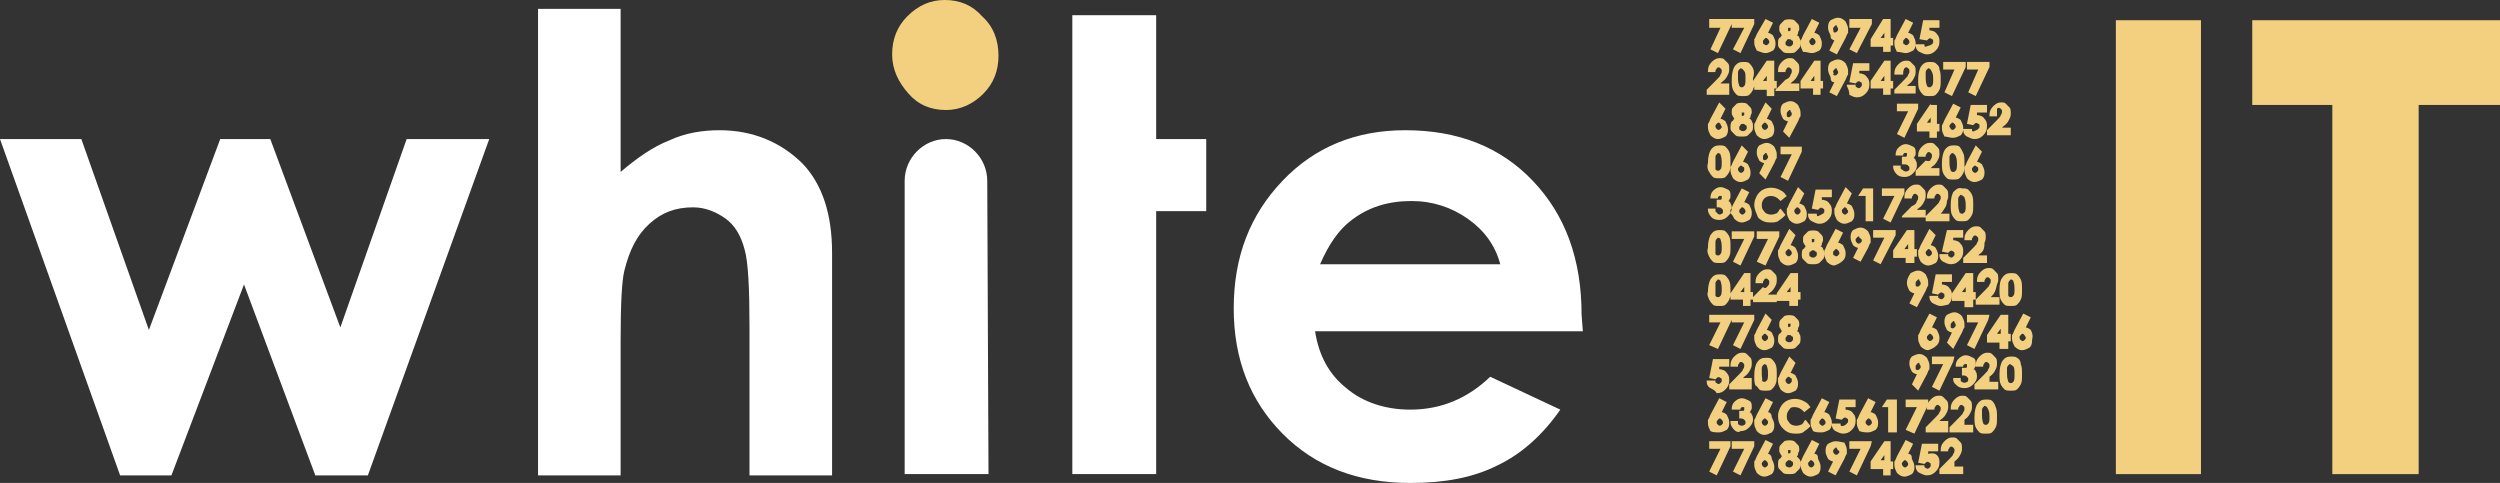 <svg width="88" height="17" viewBox="0 0 88 17" fill="none" xmlns="http://www.w3.org/2000/svg">
<rect x="0" y="0" width="88" height="17" fill="#333333" stroke="none"/>
<path d="M0 4.895H2.863L5.241 11.615L7.752 4.895H9.514L11.98 11.526L14.314 4.895H17.221L12.949 16.733H11.099L8.589 10.013L6.034 16.733H4.228L0 4.895ZM18.939 0.312H21.846V6.052C22.418 5.563 22.991 5.162 23.564 4.94C24.136 4.673 24.753 4.584 25.325 4.584C26.471 4.584 27.483 4.984 28.276 5.785C28.937 6.497 29.289 7.521 29.289 8.901V16.733H26.382V11.526C26.382 10.147 26.338 9.212 26.206 8.767C26.074 8.277 25.854 7.921 25.546 7.699C25.237 7.476 24.841 7.298 24.4 7.298C23.784 7.298 23.299 7.476 22.859 7.877C22.418 8.277 22.154 8.812 21.978 9.524C21.89 9.88 21.846 10.681 21.846 11.971V16.733H18.939V0.312ZM34.751 6.364C34.751 5.563 34.09 4.895 33.297 4.895C32.505 4.895 31.844 5.563 31.844 6.364V16.688H34.795L34.751 6.364ZM55.716 11.66H46.29C46.422 12.505 46.775 13.173 47.391 13.662C47.964 14.152 48.757 14.419 49.638 14.419C50.739 14.419 51.664 14.018 52.456 13.262L54.923 14.419C54.306 15.309 53.558 15.976 52.721 16.377C51.84 16.822 50.827 17 49.638 17C47.788 17 46.29 16.421 45.145 15.264C44 14.107 43.427 12.639 43.427 10.859C43.427 9.034 44 7.565 45.145 6.364C46.29 5.162 47.744 4.584 49.462 4.584C51.311 4.584 52.809 5.162 53.954 6.364C55.099 7.565 55.672 9.123 55.672 11.081L55.716 11.66ZM52.809 9.301C52.633 8.633 52.236 8.099 51.664 7.699C51.091 7.298 50.43 7.076 49.682 7.076C48.845 7.076 48.14 7.298 47.523 7.788C47.127 8.099 46.775 8.589 46.467 9.301H52.809ZM40.697 4.895V0.534H37.746V3.516V4.895V7.432V9.257V16.688H40.697V7.432H42.459V4.895H40.697Z" fill="white"/>
<path d="M33.253 0C33.782 0 34.222 0.178 34.575 0.579C34.971 0.935 35.147 1.424 35.147 1.958C35.147 2.492 34.971 2.937 34.619 3.293C34.266 3.649 33.826 3.872 33.297 3.872C32.769 3.872 32.328 3.694 31.976 3.293C31.624 2.893 31.403 2.448 31.403 1.914C31.403 1.38 31.58 0.935 31.932 0.579C32.328 0.178 32.769 0 33.253 0Z" fill="#F2D080"/>
<path d="M74.478 0.712H77.474V16.689H74.478V0.712ZM79.279 0.712H88V3.694H85.137V16.689H82.098V3.694H79.279V0.712Z" fill="#F2D080"/>
<path d="M64.965 6.586L64.657 7.165C64.613 7.254 64.613 7.298 64.569 7.343C64.569 7.387 64.569 7.432 64.569 7.476C64.569 7.565 64.613 7.654 64.657 7.743C64.745 7.832 64.833 7.877 64.921 7.877C65.009 7.877 65.097 7.832 65.185 7.788C65.273 7.699 65.273 7.61 65.273 7.521C65.273 7.432 65.229 7.343 65.185 7.254C65.141 7.209 65.053 7.165 65.009 7.165L65.185 6.809L64.965 6.586ZM65.053 7.432C65.053 7.476 65.053 7.476 65.009 7.521C64.965 7.565 64.921 7.565 64.877 7.521C64.877 7.521 64.833 7.476 64.833 7.432C64.833 7.387 64.833 7.387 64.877 7.343L64.921 7.298C64.965 7.298 64.965 7.298 65.009 7.343C65.009 7.387 65.053 7.387 65.053 7.432ZM66.33 2.136L65.846 2.848V3.115H66.286V3.338H66.55V3.115H66.639V2.848H66.55V2.136H66.33ZM66.198 2.848L66.33 2.67V2.848H66.198ZM60.164 12.149L60.56 11.348H60.164V11.081H60.957V11.259L60.472 12.283L60.164 12.149ZM65.009 14.908C65.053 14.864 65.053 14.864 65.053 14.819C65.053 14.775 65.053 14.73 65.009 14.73C64.965 14.686 64.921 14.686 64.877 14.73L64.833 14.775L64.613 14.73L64.745 14.063H65.317V14.33H64.965V14.419C65.053 14.419 65.185 14.463 65.229 14.552C65.317 14.641 65.317 14.73 65.317 14.819C65.317 14.953 65.273 15.042 65.185 15.131C65.097 15.22 65.009 15.264 64.877 15.264C64.789 15.264 64.701 15.22 64.613 15.175C64.525 15.131 64.481 15.042 64.481 14.953V14.908H64.789V14.953C64.789 14.997 64.833 14.997 64.833 14.997C64.921 14.997 64.965 14.953 65.009 14.908ZM64.877 9.168C64.965 9.079 64.965 8.99 64.965 8.901C64.965 8.812 64.921 8.723 64.877 8.633C64.833 8.589 64.745 8.544 64.701 8.544L64.877 8.188L64.613 8.055L64.304 8.633C64.26 8.723 64.26 8.767 64.216 8.812C64.216 8.856 64.216 8.901 64.216 8.945C64.216 9.034 64.26 9.123 64.304 9.212C64.392 9.301 64.481 9.346 64.569 9.346C64.701 9.301 64.789 9.257 64.877 9.168ZM64.525 8.901C64.525 8.856 64.525 8.856 64.569 8.812L64.613 8.767C64.657 8.767 64.657 8.767 64.701 8.812C64.701 8.812 64.745 8.856 64.745 8.901C64.745 8.945 64.745 8.945 64.701 8.99C64.657 9.034 64.613 9.034 64.569 8.99C64.525 8.99 64.525 8.945 64.525 8.901ZM70.691 12.238V12.016H70.779V11.749H70.691V11.081H70.426L69.942 11.793V12.06H70.382V12.283H70.691V12.238ZM70.294 11.749L70.426 11.571V11.749H70.294ZM64.04 9.257C64.084 9.212 64.128 9.168 64.172 9.123C64.216 9.079 64.216 8.99 64.216 8.945C64.216 8.901 64.216 8.812 64.172 8.767C64.172 8.723 64.128 8.678 64.084 8.678C64.128 8.633 64.128 8.633 64.128 8.589C64.128 8.544 64.172 8.5 64.172 8.455C64.172 8.411 64.172 8.322 64.128 8.277C64.084 8.233 64.04 8.188 63.996 8.144C63.908 8.099 63.732 8.099 63.644 8.144C63.6 8.188 63.556 8.233 63.511 8.277C63.467 8.322 63.467 8.366 63.467 8.455C63.467 8.5 63.467 8.544 63.511 8.589C63.511 8.633 63.556 8.633 63.556 8.678C63.511 8.723 63.511 8.767 63.467 8.767C63.423 8.812 63.423 8.901 63.423 8.945C63.423 9.034 63.423 9.079 63.467 9.123C63.511 9.168 63.556 9.212 63.6 9.257C63.644 9.301 63.732 9.301 63.82 9.301C63.908 9.301 63.952 9.301 64.04 9.257ZM63.864 8.5C63.82 8.544 63.776 8.544 63.776 8.5V8.455C63.776 8.411 63.776 8.411 63.776 8.411H63.82C63.864 8.411 63.864 8.411 63.864 8.411V8.455V8.5ZM63.732 8.856C63.776 8.812 63.776 8.812 63.82 8.812C63.864 8.812 63.864 8.812 63.908 8.856C63.952 8.856 63.952 8.901 63.952 8.945C63.952 8.99 63.952 8.99 63.908 9.034C63.864 9.079 63.776 9.079 63.732 9.034C63.688 9.034 63.688 8.99 63.688 8.945C63.688 8.901 63.688 8.856 63.732 8.856ZM66.462 15.22V14.33H66.242L66.418 14.063H66.771V15.22H66.462ZM62.983 14.419C62.939 14.463 62.895 14.552 62.895 14.641C62.895 14.686 62.895 14.775 62.939 14.819C62.983 14.864 62.983 14.908 63.071 14.953C63.159 14.997 63.291 14.997 63.379 14.953C63.423 14.953 63.467 14.908 63.511 14.819L63.556 14.775L63.732 14.997L63.688 15.042C63.6 15.131 63.511 15.175 63.467 15.22C63.379 15.264 63.291 15.264 63.203 15.264C63.027 15.264 62.895 15.22 62.763 15.086C62.631 14.953 62.587 14.819 62.587 14.641C62.587 14.508 62.631 14.419 62.675 14.33C62.719 14.241 62.807 14.152 62.895 14.107C63.071 14.018 63.291 14.018 63.467 14.107C63.556 14.152 63.644 14.196 63.688 14.285L63.732 14.33L63.511 14.508L63.467 14.463C63.379 14.374 63.291 14.33 63.159 14.33C63.115 14.33 63.027 14.33 62.983 14.419ZM64.128 15.22C64.216 15.22 64.304 15.175 64.392 15.131C64.481 15.042 64.481 14.953 64.481 14.864C64.481 14.775 64.436 14.686 64.392 14.597C64.348 14.552 64.26 14.508 64.216 14.508L64.392 14.152L64.128 14.018L63.82 14.597C63.776 14.686 63.776 14.73 63.732 14.775C63.732 14.819 63.732 14.864 63.732 14.908C63.732 14.997 63.776 15.086 63.82 15.175C63.908 15.22 63.996 15.22 64.128 15.22ZM64.04 14.864C64.04 14.819 64.04 14.819 64.084 14.775L64.128 14.73C64.172 14.73 64.172 14.73 64.216 14.775C64.216 14.775 64.26 14.819 64.26 14.864C64.26 14.908 64.26 14.908 64.216 14.953C64.172 14.997 64.128 14.997 64.084 14.953C64.04 14.908 64.04 14.908 64.04 14.864ZM67.079 15.131L67.475 14.33H67.079V14.063H67.872V14.241L67.387 15.264L67.079 15.131ZM65.758 8.723C65.802 8.633 65.802 8.589 65.846 8.544C65.846 8.5 65.846 8.455 65.846 8.411C65.846 8.322 65.802 8.233 65.758 8.144C65.67 8.055 65.582 8.01 65.493 8.01C65.405 8.01 65.317 8.055 65.229 8.099C65.141 8.188 65.141 8.277 65.141 8.366C65.141 8.455 65.185 8.544 65.229 8.633C65.273 8.678 65.361 8.723 65.405 8.723L65.229 9.079L65.493 9.212L65.758 8.723ZM65.537 8.455C65.537 8.5 65.537 8.5 65.493 8.544C65.449 8.589 65.405 8.589 65.361 8.544C65.361 8.544 65.317 8.5 65.317 8.455C65.317 8.411 65.317 8.411 65.361 8.366L65.405 8.322C65.449 8.322 65.449 8.322 65.449 8.366C65.537 8.411 65.537 8.455 65.537 8.455ZM64.172 7.521C64.216 7.476 64.216 7.476 64.216 7.432C64.216 7.387 64.216 7.343 64.172 7.343C64.128 7.298 64.084 7.298 64.04 7.343L63.996 7.387L63.776 7.343L63.908 6.675H64.481V6.942H64.128V7.031C64.216 7.031 64.348 7.076 64.392 7.165C64.481 7.254 64.481 7.343 64.481 7.432C64.481 7.565 64.436 7.654 64.348 7.743C64.26 7.832 64.172 7.877 64.04 7.877C63.952 7.877 63.864 7.832 63.776 7.788C63.688 7.743 63.644 7.654 63.644 7.565V7.521H63.952V7.565C63.952 7.61 63.996 7.61 63.996 7.61C64.084 7.565 64.172 7.521 64.172 7.521ZM70.382 10.191C70.382 10.325 70.382 10.458 70.426 10.547C70.47 10.636 70.514 10.681 70.558 10.725C70.603 10.77 70.691 10.77 70.779 10.77C70.867 10.77 70.955 10.77 70.999 10.725C71.043 10.681 71.087 10.636 71.131 10.547C71.175 10.458 71.175 10.369 71.175 10.191C71.175 10.058 71.175 9.924 71.131 9.835C71.087 9.746 71.043 9.702 70.999 9.657C70.955 9.613 70.867 9.613 70.779 9.613C70.647 9.613 70.558 9.657 70.47 9.791C70.426 9.835 70.382 9.969 70.382 10.191ZM70.691 10.191C70.691 10.102 70.691 10.013 70.691 9.969C70.691 9.924 70.735 9.88 70.735 9.88L70.779 9.835C70.779 9.835 70.823 9.835 70.867 9.88C70.867 9.924 70.911 9.969 70.911 10.147C70.911 10.28 70.911 10.369 70.867 10.414C70.823 10.458 70.823 10.458 70.779 10.458C70.735 10.458 70.735 10.458 70.691 10.414C70.691 10.414 70.691 10.369 70.691 10.191ZM60.517 3.605L60.208 4.183C60.164 4.272 60.164 4.317 60.12 4.361C60.12 4.406 60.12 4.45 60.12 4.495C60.12 4.584 60.164 4.673 60.208 4.762C60.296 4.851 60.384 4.895 60.472 4.895C60.56 4.895 60.649 4.851 60.737 4.806C60.825 4.717 60.825 4.628 60.825 4.539C60.825 4.45 60.781 4.361 60.737 4.272C60.693 4.228 60.605 4.183 60.56 4.183L60.737 3.827L60.517 3.605ZM60.605 4.45C60.605 4.495 60.605 4.495 60.56 4.539C60.517 4.584 60.472 4.584 60.428 4.539C60.428 4.539 60.384 4.495 60.384 4.45C60.384 4.406 60.384 4.406 60.428 4.361L60.472 4.317C60.517 4.317 60.517 4.317 60.56 4.361C60.56 4.406 60.605 4.45 60.605 4.45ZM60.605 7.521C60.649 7.521 60.649 7.476 60.649 7.432C60.649 7.387 60.649 7.387 60.605 7.343C60.56 7.298 60.517 7.298 60.472 7.298H60.428V7.031H60.472C60.517 7.031 60.56 7.031 60.56 7.031C60.56 7.031 60.605 7.031 60.605 6.987V6.942V6.898C60.605 6.898 60.605 6.898 60.56 6.898H60.517L60.472 6.942V6.987H60.208V6.942C60.208 6.853 60.252 6.764 60.296 6.72C60.384 6.631 60.472 6.586 60.56 6.586C60.649 6.586 60.737 6.631 60.825 6.675C60.913 6.72 60.913 6.809 60.913 6.898C60.913 6.942 60.913 6.987 60.869 7.031C60.869 7.076 60.825 7.076 60.825 7.076C60.869 7.076 60.913 7.12 60.913 7.165C60.957 7.209 60.957 7.298 60.957 7.343C60.957 7.432 60.913 7.521 60.825 7.61C60.737 7.699 60.649 7.743 60.517 7.743C60.384 7.743 60.296 7.699 60.252 7.654C60.164 7.565 60.12 7.476 60.12 7.387V7.343H60.384V7.387C60.384 7.432 60.384 7.476 60.428 7.476C60.472 7.565 60.56 7.565 60.605 7.521ZM63.027 2.626C63.071 2.581 63.071 2.537 63.071 2.492C63.071 2.448 63.071 2.448 63.027 2.403C62.983 2.359 62.939 2.359 62.895 2.403C62.895 2.448 62.851 2.448 62.851 2.492V2.537H62.587V2.492C62.587 2.359 62.631 2.27 62.719 2.181C62.807 2.092 62.895 2.047 62.983 2.047C63.071 2.047 63.115 2.047 63.159 2.092C63.203 2.136 63.247 2.181 63.291 2.225C63.335 2.27 63.335 2.359 63.335 2.403C63.335 2.492 63.335 2.537 63.291 2.626C63.247 2.715 63.203 2.804 63.071 2.893L63.027 2.937H63.335V3.204H62.498V3.16L62.851 2.804C62.983 2.759 63.027 2.67 63.027 2.626ZM63.291 6.586L62.983 7.165C62.939 7.254 62.939 7.298 62.895 7.343C62.895 7.387 62.895 7.432 62.895 7.476C62.895 7.565 62.939 7.654 62.983 7.743C63.071 7.832 63.159 7.877 63.247 7.877C63.335 7.877 63.423 7.832 63.511 7.788C63.6 7.699 63.6 7.61 63.6 7.521C63.6 7.432 63.556 7.343 63.511 7.254C63.467 7.209 63.379 7.165 63.335 7.165L63.511 6.809L63.291 6.586ZM63.379 7.432C63.379 7.476 63.379 7.476 63.335 7.521C63.291 7.565 63.247 7.565 63.203 7.521C63.203 7.521 63.159 7.476 63.159 7.432C63.159 7.387 63.159 7.387 63.203 7.343L63.247 7.298C63.291 7.298 63.291 7.298 63.335 7.343C63.379 7.387 63.379 7.387 63.379 7.432ZM62.983 12.55L62.675 13.128C62.631 13.217 62.631 13.262 62.587 13.306C62.587 13.351 62.587 13.395 62.587 13.44C62.587 13.529 62.631 13.618 62.675 13.707C62.763 13.796 62.851 13.84 62.939 13.84C63.027 13.84 63.115 13.796 63.203 13.751C63.291 13.662 63.291 13.573 63.291 13.484C63.291 13.395 63.247 13.306 63.203 13.217C63.159 13.173 63.071 13.128 63.027 13.128L63.203 12.772L62.983 12.55ZM63.071 13.395C63.071 13.44 63.071 13.44 63.027 13.484C62.983 13.529 62.939 13.529 62.895 13.484C62.895 13.484 62.851 13.44 62.851 13.395C62.851 13.351 62.851 13.351 62.895 13.306L62.939 13.262C62.983 13.262 62.983 13.262 63.027 13.306C63.071 13.306 63.071 13.351 63.071 13.395ZM60.164 10.547C60.208 10.636 60.252 10.681 60.296 10.725C60.34 10.77 60.428 10.77 60.517 10.77C60.605 10.77 60.693 10.77 60.737 10.725C60.781 10.681 60.825 10.636 60.869 10.547C60.869 10.503 60.913 10.458 60.913 10.414V10.547H61.353V10.77H61.618V10.547H61.706V10.28H61.618V9.613H61.397L60.913 10.325C60.913 10.28 60.913 10.28 60.913 10.236C60.913 10.102 60.913 9.969 60.869 9.88C60.825 9.791 60.781 9.746 60.737 9.702C60.693 9.657 60.605 9.657 60.517 9.657C60.384 9.657 60.296 9.702 60.208 9.835C60.164 9.924 60.12 10.058 60.12 10.28C60.076 10.325 60.12 10.458 60.164 10.547ZM61.265 10.28L61.397 10.102V10.28H61.265ZM60.384 10.191C60.384 10.102 60.384 10.013 60.384 9.969C60.384 9.924 60.428 9.88 60.428 9.88L60.472 9.835C60.472 9.835 60.517 9.835 60.56 9.88C60.56 9.924 60.605 9.969 60.605 10.147C60.605 10.28 60.605 10.369 60.56 10.414C60.517 10.458 60.517 10.458 60.472 10.458C60.428 10.458 60.428 10.458 60.384 10.414C60.384 10.414 60.384 10.369 60.384 10.191ZM62.983 8.055L62.675 8.633C62.631 8.723 62.631 8.767 62.587 8.812C62.587 8.856 62.587 8.901 62.587 8.945C62.587 9.034 62.631 9.123 62.675 9.212C62.763 9.301 62.851 9.346 62.939 9.346C63.027 9.346 63.115 9.301 63.203 9.257C63.291 9.168 63.291 9.079 63.291 8.99C63.291 8.901 63.247 8.812 63.203 8.723C63.159 8.678 63.071 8.633 63.027 8.633L63.203 8.277L62.983 8.055ZM63.071 8.901C63.071 8.945 63.071 8.945 63.027 8.99C62.983 9.034 62.939 9.034 62.895 8.99C62.895 8.99 62.851 8.945 62.851 8.901C62.851 8.856 62.851 8.856 62.895 8.812L62.939 8.767C62.983 8.767 62.983 8.767 63.027 8.812C63.071 8.856 63.071 8.901 63.071 8.901ZM62.146 6.319L62.454 5.741C62.498 5.652 62.498 5.607 62.542 5.563C62.542 5.518 62.542 5.474 62.542 5.429C62.542 5.34 62.498 5.251 62.454 5.162C62.366 5.073 62.278 5.029 62.19 5.029C62.102 5.029 62.014 5.073 61.926 5.118C61.838 5.207 61.838 5.296 61.838 5.385C61.838 5.474 61.882 5.563 61.926 5.652C61.97 5.696 62.058 5.741 62.102 5.741L61.926 6.097L62.146 6.319ZM62.058 5.518C62.058 5.474 62.058 5.474 62.102 5.429L62.146 5.385C62.19 5.385 62.19 5.385 62.19 5.429C62.19 5.429 62.234 5.474 62.234 5.518C62.234 5.563 62.234 5.563 62.19 5.607C62.146 5.652 62.102 5.652 62.058 5.607C62.058 5.563 62.058 5.518 62.058 5.518ZM67.167 6.008C67.211 6.008 67.211 5.963 67.211 5.919C67.211 5.874 67.211 5.874 67.167 5.83C67.123 5.785 67.079 5.785 66.991 5.785H66.947V5.518H66.991C67.035 5.518 67.079 5.518 67.079 5.518C67.079 5.518 67.123 5.518 67.123 5.474V5.429V5.385C67.123 5.385 67.123 5.385 67.079 5.385H67.035L66.991 5.429V5.474H66.727V5.429C66.727 5.34 66.771 5.251 66.815 5.207C66.903 5.118 66.991 5.073 67.079 5.073C67.167 5.073 67.255 5.118 67.343 5.162C67.431 5.207 67.431 5.296 67.431 5.385C67.431 5.429 67.431 5.474 67.387 5.518C67.387 5.563 67.343 5.563 67.343 5.563C67.387 5.563 67.431 5.607 67.431 5.652C67.475 5.696 67.475 5.785 67.475 5.83C67.475 5.919 67.431 6.008 67.343 6.097C67.255 6.186 67.167 6.23 67.035 6.23C66.903 6.23 66.815 6.186 66.771 6.141C66.683 6.052 66.639 5.963 66.639 5.874V5.83H66.903V5.874C66.903 5.919 66.903 5.963 66.947 5.963C67.035 6.052 67.123 6.052 67.167 6.008ZM60.913 4.45C60.913 4.539 60.913 4.584 60.957 4.628C61.001 4.673 61.045 4.717 61.089 4.762C61.133 4.806 61.221 4.806 61.309 4.806C61.397 4.806 61.486 4.806 61.529 4.762C61.574 4.717 61.618 4.673 61.662 4.628C61.706 4.584 61.706 4.495 61.706 4.45C61.706 4.406 61.706 4.317 61.662 4.272C61.662 4.228 61.618 4.183 61.574 4.183C61.618 4.139 61.618 4.139 61.618 4.094C61.618 4.05 61.662 4.005 61.662 3.961C61.662 3.916 61.662 3.827 61.618 3.783C61.574 3.738 61.529 3.694 61.486 3.649C61.397 3.605 61.221 3.605 61.133 3.649C61.089 3.694 61.045 3.738 61.001 3.783C60.957 3.827 60.957 3.872 60.957 3.961C60.957 4.005 60.957 4.05 61.001 4.094C61.001 4.139 61.045 4.139 61.045 4.183C61.001 4.228 61.001 4.272 60.957 4.272C60.913 4.361 60.913 4.406 60.913 4.45ZM61.397 4.05C61.353 4.094 61.309 4.094 61.309 4.05V4.005C61.309 3.961 61.309 3.961 61.309 3.961H61.353C61.397 3.961 61.397 3.961 61.397 3.961V4.005V4.05ZM61.353 4.361C61.397 4.361 61.397 4.361 61.441 4.406C61.486 4.406 61.486 4.45 61.486 4.495C61.486 4.539 61.486 4.539 61.441 4.584C61.397 4.628 61.309 4.628 61.265 4.584C61.221 4.584 61.221 4.539 61.221 4.495C61.221 4.45 61.221 4.45 61.265 4.406C61.265 4.361 61.309 4.361 61.353 4.361ZM61.309 5.118L61.001 5.696C60.957 5.785 60.957 5.83 60.913 5.874C60.913 5.919 60.913 5.963 60.913 6.008C60.913 6.097 60.957 6.186 61.001 6.275C61.089 6.364 61.177 6.408 61.265 6.408C61.353 6.408 61.441 6.364 61.529 6.319C61.618 6.23 61.618 6.141 61.618 6.052C61.618 5.963 61.574 5.874 61.529 5.785C61.486 5.741 61.397 5.696 61.353 5.696L61.529 5.34L61.309 5.118ZM61.397 5.963C61.397 6.008 61.397 6.008 61.353 6.052C61.309 6.097 61.265 6.097 61.221 6.052C61.221 6.052 61.177 6.008 61.177 5.963C61.177 5.919 61.177 5.919 61.221 5.874L61.265 5.83C61.309 5.83 61.309 5.83 61.353 5.874C61.397 5.874 61.397 5.919 61.397 5.963ZM62.234 10.058C62.278 10.013 62.278 9.969 62.278 9.924C62.278 9.88 62.278 9.88 62.234 9.835C62.19 9.791 62.146 9.791 62.102 9.835C62.102 9.88 62.058 9.88 62.058 9.924V9.969H61.794V9.924C61.794 9.791 61.838 9.702 61.926 9.613C62.014 9.524 62.102 9.479 62.19 9.479C62.278 9.479 62.322 9.479 62.366 9.524C62.41 9.568 62.454 9.613 62.498 9.657C62.542 9.702 62.542 9.791 62.542 9.835C62.542 9.924 62.542 9.969 62.498 10.058C62.454 10.147 62.41 10.236 62.278 10.325L62.234 10.369H62.542V10.636H61.706V10.458L62.058 10.102C62.146 10.191 62.19 10.102 62.234 10.058ZM62.146 3.605L61.838 4.183C61.794 4.272 61.794 4.317 61.75 4.361C61.75 4.406 61.75 4.45 61.75 4.495C61.75 4.584 61.794 4.673 61.838 4.762C61.926 4.851 62.014 4.895 62.102 4.895C62.19 4.895 62.278 4.851 62.366 4.806C62.454 4.717 62.454 4.628 62.454 4.539C62.454 4.45 62.41 4.361 62.366 4.272C62.322 4.228 62.234 4.183 62.19 4.183L62.366 3.827L62.146 3.605ZM62.234 4.45C62.234 4.495 62.234 4.495 62.19 4.539C62.146 4.584 62.102 4.584 62.058 4.539C62.058 4.539 62.014 4.495 62.014 4.45C62.014 4.406 62.014 4.406 62.058 4.361L62.102 4.317C62.146 4.317 62.146 4.317 62.19 4.361C62.234 4.406 62.234 4.45 62.234 4.45ZM61.001 9.212L61.397 8.411H60.957V8.144H61.75V8.322L61.265 9.346L61.001 9.212ZM61.75 7.209C61.75 7.076 61.794 6.987 61.838 6.898C61.882 6.809 61.97 6.72 62.058 6.675C62.234 6.586 62.454 6.586 62.631 6.675C62.719 6.72 62.807 6.764 62.851 6.853L62.895 6.898L62.675 7.076L62.631 7.031C62.542 6.942 62.454 6.898 62.322 6.898C62.234 6.898 62.146 6.942 62.102 6.987C62.058 7.031 62.014 7.12 62.014 7.209C62.014 7.254 62.014 7.343 62.058 7.387C62.102 7.432 62.102 7.476 62.19 7.521C62.278 7.565 62.41 7.565 62.498 7.521C62.542 7.521 62.587 7.476 62.631 7.387L62.675 7.343L62.851 7.565L62.807 7.61C62.719 7.699 62.631 7.743 62.587 7.788C62.498 7.832 62.41 7.832 62.322 7.832C62.146 7.832 62.014 7.788 61.882 7.654C61.838 7.521 61.75 7.387 61.75 7.209ZM63.027 10.77H63.291V10.547H63.379V10.28H63.291V9.613H63.027L62.542 10.325V10.592H62.983V10.77H63.027ZM62.895 10.28L63.027 10.102V10.28H62.895ZM61.045 7.699C61.133 7.788 61.221 7.832 61.309 7.832C61.397 7.832 61.486 7.788 61.574 7.743C61.662 7.654 61.662 7.565 61.662 7.476C61.662 7.387 61.618 7.298 61.574 7.209C61.529 7.165 61.441 7.12 61.397 7.12L61.574 6.764L61.309 6.631L61.001 7.209C60.957 7.298 60.957 7.343 60.913 7.387C60.913 7.432 60.913 7.476 60.913 7.521C60.957 7.521 61.001 7.61 61.045 7.699ZM61.221 7.432C61.221 7.387 61.221 7.387 61.265 7.343L61.309 7.298C61.353 7.298 61.353 7.298 61.397 7.343C61.397 7.343 61.441 7.387 61.441 7.432C61.441 7.476 61.441 7.476 61.397 7.521C61.353 7.565 61.309 7.565 61.265 7.521C61.221 7.476 61.221 7.476 61.221 7.432ZM62.763 12.238C62.807 12.283 62.895 12.283 62.983 12.283C63.071 12.283 63.159 12.283 63.203 12.238C63.247 12.194 63.291 12.149 63.335 12.105C63.379 12.06 63.379 11.971 63.379 11.927C63.379 11.882 63.379 11.793 63.335 11.749C63.335 11.704 63.291 11.66 63.247 11.66C63.291 11.615 63.291 11.615 63.291 11.571C63.291 11.526 63.335 11.482 63.335 11.437C63.335 11.393 63.335 11.304 63.291 11.259C63.247 11.215 63.203 11.17 63.159 11.126C63.071 11.081 62.895 11.081 62.807 11.126C62.763 11.17 62.719 11.215 62.675 11.259C62.631 11.304 62.631 11.348 62.631 11.437C62.631 11.482 62.631 11.526 62.675 11.571C62.675 11.615 62.719 11.615 62.719 11.66C62.675 11.704 62.675 11.749 62.631 11.749C62.587 11.793 62.587 11.882 62.587 11.927C62.587 12.016 62.587 12.06 62.631 12.105C62.675 12.149 62.719 12.194 62.763 12.238ZM63.027 11.482C62.983 11.526 62.939 11.526 62.939 11.482V11.437C62.939 11.393 62.939 11.393 62.939 11.393H62.983C63.027 11.393 63.027 11.393 63.027 11.393V11.437V11.482ZM62.983 11.793C63.027 11.793 63.027 11.793 63.071 11.838C63.115 11.838 63.115 11.882 63.115 11.927C63.115 11.971 63.115 11.971 63.071 12.016C63.027 12.06 62.939 12.06 62.895 12.016C62.851 12.016 62.851 11.971 62.851 11.927C62.851 11.882 62.851 11.882 62.895 11.838C62.895 11.793 62.939 11.793 62.983 11.793ZM61.926 13.707C61.97 13.751 62.058 13.751 62.146 13.751C62.234 13.751 62.322 13.751 62.366 13.707C62.41 13.662 62.454 13.618 62.498 13.529C62.542 13.44 62.542 13.351 62.542 13.173C62.542 13.039 62.542 12.906 62.498 12.817C62.454 12.728 62.41 12.683 62.366 12.639C62.322 12.594 62.234 12.594 62.146 12.594C62.014 12.594 61.926 12.639 61.838 12.772C61.794 12.861 61.75 12.995 61.75 13.217C61.75 13.351 61.75 13.484 61.794 13.573C61.838 13.573 61.882 13.662 61.926 13.707ZM62.014 13.173C62.014 13.084 62.014 12.995 62.014 12.95C62.014 12.906 62.058 12.861 62.058 12.861L62.102 12.817C62.102 12.817 62.146 12.817 62.19 12.861C62.19 12.906 62.234 12.95 62.234 13.128C62.234 13.262 62.234 13.351 62.19 13.395C62.146 13.44 62.146 13.44 62.102 13.44C62.058 13.44 62.058 13.44 62.014 13.395C62.058 13.395 62.014 13.306 62.014 13.173ZM60.164 6.052C60.208 6.141 60.252 6.186 60.296 6.23C60.34 6.275 60.428 6.275 60.517 6.275C60.605 6.275 60.693 6.275 60.737 6.23C60.781 6.186 60.825 6.141 60.869 6.052C60.913 5.963 60.913 5.874 60.913 5.696C60.913 5.563 60.913 5.429 60.869 5.34C60.825 5.251 60.781 5.207 60.737 5.162C60.693 5.118 60.605 5.118 60.517 5.118C60.384 5.118 60.296 5.162 60.208 5.296C60.164 5.385 60.12 5.518 60.12 5.741C60.076 5.874 60.12 6.008 60.164 6.052ZM60.384 5.741C60.384 5.652 60.384 5.563 60.384 5.518C60.384 5.474 60.428 5.429 60.428 5.429L60.472 5.385C60.472 5.385 60.517 5.385 60.56 5.429C60.56 5.474 60.605 5.518 60.605 5.696C60.605 5.83 60.605 5.919 60.56 5.963C60.517 6.008 60.517 6.008 60.472 6.008C60.428 6.008 60.428 6.008 60.384 5.963C60.384 5.963 60.384 5.874 60.384 5.741ZM60.164 9.034C60.208 9.123 60.252 9.168 60.296 9.212C60.34 9.257 60.428 9.257 60.517 9.257C60.605 9.257 60.693 9.257 60.737 9.212C60.781 9.168 60.825 9.123 60.869 9.034C60.913 8.945 60.913 8.856 60.913 8.678C60.913 8.544 60.913 8.411 60.869 8.322C60.825 8.233 60.781 8.188 60.737 8.144C60.693 8.099 60.605 8.099 60.517 8.099C60.384 8.099 60.296 8.144 60.208 8.277C60.164 8.366 60.12 8.5 60.12 8.723C60.076 8.856 60.12 8.945 60.164 9.034ZM60.384 8.723C60.384 8.633 60.384 8.544 60.384 8.5C60.384 8.455 60.428 8.411 60.428 8.411L60.472 8.366C60.472 8.366 60.517 8.366 60.56 8.411C60.56 8.455 60.605 8.5 60.605 8.678C60.605 8.812 60.605 8.901 60.56 8.945C60.517 8.99 60.517 8.99 60.472 8.99C60.428 8.99 60.428 8.99 60.384 8.945C60.384 8.945 60.384 8.856 60.384 8.723ZM62.983 4.851L63.291 4.272C63.335 4.183 63.335 4.139 63.379 4.094C63.379 4.05 63.379 4.005 63.379 3.961C63.379 3.872 63.335 3.783 63.291 3.694C63.203 3.605 63.115 3.56 63.027 3.56C62.939 3.56 62.851 3.605 62.763 3.649C62.675 3.738 62.675 3.827 62.675 3.916C62.675 4.005 62.719 4.094 62.763 4.183C62.807 4.228 62.895 4.272 62.939 4.272L62.763 4.628L62.983 4.851ZM62.895 4.005C62.895 3.961 62.895 3.961 62.939 3.916L62.983 3.872C63.027 3.872 63.027 3.872 63.027 3.916C63.027 3.916 63.071 3.961 63.071 4.005C63.071 4.05 63.071 4.05 63.027 4.094C62.983 4.139 62.939 4.139 62.895 4.094C62.895 4.05 62.895 4.05 62.895 4.005ZM61.838 9.212L62.234 8.411H61.838V8.144H62.631V8.322L62.146 9.346L61.838 9.212ZM62.631 5.162H63.423V5.34L62.939 6.364L62.675 6.23L63.071 5.429H62.675V5.162H62.631ZM61.706 13.707H60.869V13.529L61.221 13.173C61.309 13.084 61.353 13.039 61.353 12.995C61.397 12.95 61.397 12.906 61.397 12.861C61.397 12.817 61.397 12.817 61.353 12.772C61.309 12.728 61.265 12.728 61.221 12.772C61.221 12.817 61.177 12.817 61.177 12.861V12.906H60.913V12.861C60.913 12.728 60.957 12.639 61.045 12.55C61.133 12.461 61.221 12.416 61.309 12.416C61.397 12.416 61.441 12.416 61.486 12.461C61.529 12.505 61.574 12.55 61.618 12.594C61.662 12.639 61.662 12.728 61.662 12.772C61.662 12.861 61.662 12.906 61.618 12.995C61.574 13.084 61.529 13.173 61.397 13.262L61.353 13.306H61.662V13.707H61.706ZM61.75 11.259L61.265 12.283L61.001 12.149L61.397 11.348H60.957V11.081H61.75V11.259ZM62.146 11.037L61.838 11.615C61.794 11.704 61.794 11.749 61.75 11.793C61.75 11.838 61.75 11.882 61.75 11.927C61.75 12.016 61.794 12.105 61.838 12.194C61.926 12.283 62.014 12.327 62.102 12.327C62.19 12.327 62.278 12.283 62.366 12.238C62.454 12.149 62.454 12.06 62.454 11.971C62.454 11.882 62.41 11.793 62.366 11.704C62.322 11.66 62.234 11.615 62.19 11.615L62.366 11.259L62.146 11.037ZM62.234 11.882C62.234 11.927 62.234 11.927 62.19 11.971C62.146 12.016 62.102 12.016 62.058 11.971C62.058 11.971 62.014 11.927 62.014 11.882C62.014 11.838 62.014 11.838 62.058 11.793L62.102 11.749C62.146 11.749 62.146 11.749 62.19 11.793C62.234 11.838 62.234 11.838 62.234 11.882ZM60.913 3.338H60.076V3.16L60.428 2.804C60.517 2.715 60.56 2.67 60.56 2.626C60.605 2.581 60.605 2.537 60.605 2.492C60.605 2.448 60.605 2.448 60.56 2.403C60.517 2.359 60.472 2.359 60.428 2.403C60.428 2.448 60.384 2.448 60.384 2.492V2.537H60.12V2.492C60.12 2.359 60.164 2.27 60.252 2.181C60.34 2.092 60.428 2.047 60.517 2.047C60.605 2.047 60.649 2.047 60.693 2.092C60.737 2.136 60.781 2.181 60.825 2.225C60.869 2.27 60.869 2.359 60.869 2.403C60.869 2.492 60.869 2.537 60.825 2.626C60.781 2.715 60.737 2.804 60.605 2.893L60.56 2.937H60.869V3.338H60.913ZM61.397 0.979H60.957V0.668H61.75V0.846L61.265 1.869L61.001 1.736L61.397 0.979ZM60.56 0.979H60.164V0.668H60.957V0.846L60.472 1.869L60.208 1.736L60.56 0.979ZM61.045 15.131C60.957 15.042 60.913 14.953 60.913 14.864V14.819H61.177V14.864C61.177 14.908 61.177 14.953 61.221 14.953C61.265 14.997 61.353 14.997 61.397 14.953C61.441 14.953 61.441 14.908 61.441 14.864C61.441 14.819 61.441 14.819 61.397 14.775C61.353 14.73 61.309 14.73 61.265 14.73H61.221V14.463H61.265C61.309 14.463 61.353 14.463 61.353 14.463C61.353 14.463 61.397 14.463 61.397 14.419V14.374V14.33C61.397 14.33 61.397 14.33 61.353 14.33H61.309L61.265 14.374V14.419H60.957V14.374C60.957 14.285 61.001 14.196 61.045 14.152C61.133 14.063 61.221 14.018 61.309 14.018C61.397 14.018 61.486 14.063 61.574 14.107C61.662 14.152 61.662 14.241 61.662 14.33C61.662 14.374 61.662 14.419 61.618 14.463C61.618 14.508 61.574 14.508 61.574 14.508C61.618 14.508 61.662 14.552 61.662 14.597C61.706 14.641 61.706 14.73 61.706 14.775C61.706 14.864 61.662 14.953 61.574 15.042C61.486 15.131 61.397 15.175 61.265 15.175C61.221 15.22 61.133 15.22 61.045 15.131ZM60.517 15.22C60.605 15.22 60.693 15.175 60.781 15.131C60.869 15.042 60.869 14.953 60.869 14.864C60.869 14.775 60.825 14.686 60.781 14.597C60.737 14.552 60.649 14.508 60.605 14.508L60.781 14.152L60.517 14.018L60.208 14.597C60.164 14.686 60.164 14.73 60.12 14.775C60.12 14.819 60.12 14.864 60.12 14.908C60.12 14.997 60.164 15.086 60.208 15.175C60.296 15.22 60.384 15.22 60.517 15.22ZM60.428 14.864C60.428 14.819 60.428 14.819 60.472 14.775L60.517 14.73C60.56 14.73 60.56 14.73 60.605 14.775C60.605 14.775 60.649 14.819 60.649 14.864C60.649 14.908 60.649 14.908 60.605 14.953C60.56 14.997 60.517 14.997 60.472 14.953C60.428 14.908 60.428 14.908 60.428 14.864ZM60.12 15.531H60.913V15.709L60.428 16.733L60.164 16.599L60.56 15.798H60.164V15.531H60.12ZM62.146 1.869C62.234 1.869 62.322 1.825 62.41 1.78C62.498 1.691 62.498 1.602 62.498 1.513C62.498 1.424 62.454 1.335 62.41 1.246C62.366 1.202 62.278 1.157 62.234 1.157L62.41 0.801L62.146 0.668L61.838 1.202C61.794 1.291 61.794 1.335 61.75 1.38C61.75 1.424 61.75 1.469 61.75 1.513C61.75 1.602 61.794 1.691 61.838 1.78C61.97 1.825 62.058 1.869 62.146 1.869ZM62.058 1.469C62.058 1.424 62.058 1.424 62.102 1.38L62.146 1.335C62.19 1.335 62.19 1.335 62.234 1.38C62.234 1.38 62.278 1.424 62.278 1.469C62.278 1.513 62.278 1.513 62.234 1.558C62.19 1.602 62.146 1.602 62.102 1.558C62.058 1.558 62.058 1.513 62.058 1.469ZM60.208 13.662C60.12 13.618 60.076 13.529 60.076 13.44V13.395H60.384V13.44C60.384 13.484 60.428 13.484 60.428 13.484C60.472 13.529 60.517 13.529 60.56 13.484C60.605 13.44 60.605 13.44 60.605 13.395C60.605 13.351 60.605 13.306 60.56 13.306C60.517 13.262 60.472 13.262 60.428 13.306L60.384 13.351L60.164 13.306L60.296 12.639H60.869V12.906H60.517V12.995C60.605 12.995 60.737 13.039 60.781 13.128C60.869 13.217 60.869 13.306 60.869 13.395C60.869 13.529 60.825 13.618 60.737 13.707C60.649 13.796 60.56 13.84 60.428 13.84C60.384 13.751 60.296 13.707 60.208 13.662ZM61.706 2.403C61.662 2.314 61.618 2.27 61.574 2.225C61.529 2.181 61.441 2.181 61.353 2.181C61.221 2.181 61.133 2.225 61.045 2.359C61.001 2.448 60.957 2.581 60.957 2.804C60.957 2.937 60.957 3.071 61.001 3.16C61.045 3.249 61.089 3.293 61.133 3.338C61.177 3.382 61.265 3.382 61.353 3.382C61.441 3.382 61.529 3.382 61.574 3.338C61.618 3.293 61.662 3.249 61.706 3.16C61.706 3.115 61.75 3.071 61.75 3.026V3.16H62.19V3.382H62.454V3.115H62.542V2.848H62.454V2.136H62.19L61.706 2.848C61.706 2.804 61.706 2.804 61.706 2.759C61.75 2.626 61.75 2.492 61.706 2.403ZM61.441 2.759C61.441 2.893 61.441 2.982 61.397 3.026C61.353 3.071 61.353 3.071 61.309 3.071C61.265 3.071 61.265 3.071 61.221 3.026C61.221 2.982 61.177 2.937 61.177 2.759C61.177 2.67 61.177 2.581 61.177 2.537C61.177 2.492 61.221 2.448 61.221 2.448L61.265 2.403C61.265 2.403 61.309 2.403 61.353 2.448C61.441 2.537 61.441 2.581 61.441 2.759ZM62.058 2.848L62.19 2.67V2.848H62.058ZM65.009 3.026V2.982H65.317V3.026C65.317 3.071 65.361 3.071 65.361 3.071C65.405 3.115 65.449 3.115 65.493 3.071C65.537 3.026 65.537 3.026 65.537 2.982C65.537 2.937 65.537 2.893 65.493 2.893C65.449 2.848 65.405 2.848 65.361 2.893L65.317 2.937L65.097 2.893L65.229 2.225H65.802V2.492H65.449V2.581C65.537 2.581 65.67 2.626 65.714 2.715C65.802 2.804 65.802 2.893 65.802 2.982C65.802 3.115 65.758 3.204 65.67 3.293C65.582 3.382 65.493 3.427 65.361 3.427C65.273 3.427 65.185 3.382 65.097 3.338C65.097 3.204 65.053 3.115 65.009 3.026ZM65.493 0.979H65.097V0.668H65.89V0.846L65.361 1.869L65.097 1.736L65.493 0.979ZM64.569 1.424L64.392 1.78L64.657 1.914L64.965 1.335C65.009 1.246 65.009 1.202 65.053 1.157C65.053 1.113 65.053 1.068 65.053 1.024C65.053 0.935 65.009 0.846 64.965 0.757C64.877 0.668 64.789 0.623 64.701 0.623C64.613 0.623 64.525 0.668 64.436 0.712C64.348 0.801 64.348 0.89 64.348 0.979C64.348 1.068 64.392 1.157 64.436 1.246C64.436 1.38 64.481 1.38 64.569 1.424ZM64.525 1.024C64.525 0.979 64.525 0.979 64.569 0.935L64.613 0.89C64.657 0.89 64.657 0.89 64.657 0.935C64.657 0.935 64.701 0.979 64.701 1.024C64.701 1.068 64.701 1.068 64.657 1.113C64.613 1.157 64.569 1.157 64.525 1.113C64.569 1.113 64.525 1.068 64.525 1.024ZM65.846 1.38V1.647H66.286V1.825H66.55V1.602H66.639V1.335H66.55V0.668H66.286L65.846 1.38ZM66.198 1.335L66.33 1.157V1.335H66.198ZM63.776 1.869C63.864 1.869 63.952 1.825 64.04 1.78C64.128 1.691 64.128 1.602 64.128 1.513C64.128 1.424 64.084 1.335 64.04 1.246C63.996 1.202 63.908 1.157 63.864 1.157L64.04 0.801L63.776 0.668L63.467 1.246C63.423 1.335 63.423 1.38 63.379 1.424C63.379 1.469 63.379 1.513 63.379 1.558C63.379 1.647 63.423 1.736 63.467 1.825C63.6 1.825 63.688 1.869 63.776 1.869ZM63.688 1.469C63.688 1.424 63.688 1.424 63.732 1.38L63.776 1.335C63.82 1.335 63.82 1.335 63.864 1.38C63.864 1.38 63.908 1.424 63.908 1.469C63.908 1.513 63.908 1.513 63.864 1.558C63.82 1.602 63.776 1.602 63.732 1.558C63.732 1.558 63.688 1.513 63.688 1.469ZM62.763 1.825C62.807 1.869 62.895 1.869 62.983 1.869C63.071 1.869 63.159 1.869 63.203 1.825C63.247 1.78 63.291 1.736 63.335 1.691C63.379 1.647 63.379 1.558 63.379 1.513C63.379 1.469 63.379 1.38 63.335 1.335C63.335 1.291 63.291 1.246 63.247 1.246C63.291 1.202 63.291 1.202 63.291 1.157C63.291 1.113 63.335 1.068 63.335 1.024C63.335 0.979 63.335 0.89 63.291 0.846C63.247 0.801 63.203 0.757 63.159 0.712C63.071 0.668 62.895 0.668 62.807 0.712C62.763 0.757 62.719 0.801 62.675 0.846C62.631 0.89 62.631 0.935 62.631 1.024C62.631 1.068 62.631 1.113 62.675 1.157C62.675 1.202 62.719 1.202 62.719 1.246C62.675 1.291 62.675 1.335 62.631 1.335C62.587 1.38 62.587 1.469 62.587 1.513C62.587 1.602 62.587 1.647 62.631 1.691C62.675 1.736 62.719 1.78 62.763 1.825ZM63.027 1.068C62.983 1.113 62.939 1.113 62.939 1.068V1.024C62.939 0.979 62.939 0.979 62.939 0.979H62.983C63.027 0.979 63.027 0.979 63.027 0.979V1.024V1.068ZM62.983 1.38C63.027 1.38 63.027 1.38 63.071 1.424C63.115 1.424 63.115 1.469 63.115 1.513C63.115 1.558 63.115 1.558 63.071 1.602C63.027 1.647 62.939 1.647 62.895 1.602C62.851 1.602 62.851 1.558 62.851 1.513C62.851 1.469 62.851 1.469 62.895 1.424C62.895 1.38 62.939 1.38 62.983 1.38ZM64.128 2.136H63.864L63.379 2.848V3.115H63.82V3.338H64.084V3.115H64.172V2.848H64.084V2.136H64.128ZM63.732 2.848L63.864 2.67V2.848H63.732ZM64.569 2.893L64.392 3.249L64.657 3.382L64.965 2.804C65.009 2.715 65.009 2.67 65.053 2.626C65.053 2.581 65.053 2.537 65.053 2.492C65.053 2.403 65.009 2.314 64.965 2.225C64.877 2.136 64.789 2.092 64.701 2.092C64.613 2.092 64.525 2.136 64.436 2.181C64.348 2.27 64.348 2.359 64.348 2.448C64.348 2.537 64.392 2.626 64.436 2.715C64.436 2.848 64.481 2.893 64.569 2.893ZM64.525 2.537C64.525 2.492 64.525 2.492 64.569 2.448L64.613 2.403C64.657 2.403 64.657 2.403 64.657 2.448C64.657 2.448 64.701 2.492 64.701 2.537C64.701 2.581 64.701 2.581 64.657 2.626C64.613 2.67 64.569 2.67 64.525 2.626C64.569 2.581 64.525 2.537 64.525 2.537ZM70.118 14.107C70.074 14.063 69.986 14.063 69.898 14.063C69.766 14.063 69.678 14.107 69.59 14.241C69.546 14.33 69.501 14.463 69.501 14.686C69.501 14.819 69.501 14.953 69.546 15.042C69.59 15.131 69.634 15.175 69.678 15.22C69.722 15.264 69.81 15.264 69.898 15.264C69.986 15.264 70.074 15.264 70.118 15.22C70.162 15.175 70.206 15.131 70.25 15.042C70.294 14.953 70.294 14.864 70.294 14.686C70.294 14.552 70.294 14.419 70.25 14.33C70.206 14.196 70.162 14.152 70.118 14.107ZM70.03 14.641C70.03 14.775 70.03 14.864 69.986 14.908C69.942 14.953 69.942 14.953 69.898 14.953C69.854 14.953 69.854 14.953 69.81 14.908C69.81 14.864 69.766 14.819 69.766 14.641C69.766 14.552 69.766 14.463 69.766 14.419C69.766 14.374 69.81 14.33 69.81 14.33L69.854 14.285C69.854 14.285 69.898 14.285 69.942 14.33C69.986 14.419 70.03 14.463 70.03 14.641ZM68.797 16.421H69.105V16.688H68.268V16.51L68.621 16.154C68.709 16.065 68.753 16.021 68.753 15.976C68.797 15.932 68.797 15.887 68.797 15.843C68.797 15.798 68.797 15.798 68.753 15.754C68.709 15.709 68.665 15.709 68.621 15.754C68.621 15.798 68.577 15.798 68.577 15.843V15.887H68.312V15.843C68.312 15.709 68.356 15.62 68.444 15.531C68.532 15.442 68.621 15.398 68.709 15.398C68.797 15.398 68.841 15.398 68.885 15.442C68.929 15.487 68.973 15.531 69.017 15.576C69.061 15.62 69.061 15.709 69.061 15.754C69.061 15.843 69.061 15.887 69.017 15.976C68.973 16.065 68.929 16.154 68.797 16.243V16.421ZM69.149 14.953H69.457V15.22H68.621V15.042L68.973 14.686C69.061 14.597 69.105 14.552 69.105 14.508C69.149 14.463 69.149 14.419 69.149 14.374C69.149 14.33 69.149 14.33 69.105 14.285C69.061 14.241 69.017 14.241 68.973 14.285C68.973 14.33 68.929 14.33 68.929 14.374V14.419H68.665V14.374C68.665 14.241 68.709 14.152 68.797 14.063C68.885 13.974 68.973 13.929 69.061 13.929C69.149 13.929 69.193 13.929 69.237 13.974C69.281 14.018 69.325 14.063 69.369 14.107C69.413 14.152 69.413 14.241 69.413 14.285C69.413 14.374 69.413 14.419 69.369 14.508C69.325 14.597 69.281 14.686 69.149 14.775V14.953ZM67.167 15.976L67.343 15.62L67.079 15.487L66.771 16.065C66.727 16.154 66.727 16.199 66.683 16.243C66.683 16.288 66.683 16.332 66.683 16.377C66.683 16.466 66.727 16.555 66.771 16.644C66.859 16.733 66.947 16.777 67.035 16.777C67.123 16.777 67.211 16.733 67.299 16.688C67.387 16.599 67.387 16.51 67.387 16.421C67.387 16.332 67.343 16.243 67.299 16.154C67.299 16.021 67.255 15.976 67.167 15.976ZM67.167 16.332C67.167 16.377 67.167 16.377 67.123 16.421C67.079 16.466 67.035 16.466 66.991 16.421C66.991 16.421 66.947 16.377 66.947 16.332C66.947 16.288 66.947 16.288 66.991 16.243L67.035 16.199C67.079 16.199 67.079 16.199 67.123 16.243C67.167 16.288 67.167 16.332 67.167 16.332ZM60.957 15.531H61.75V15.709L61.265 16.733L61.001 16.599L61.397 15.798H60.957V15.531ZM66.991 2.626H66.683V2.581C66.683 2.448 66.727 2.359 66.815 2.27C66.903 2.181 66.991 2.136 67.079 2.136C67.167 2.136 67.211 2.136 67.255 2.181C67.299 2.225 67.343 2.27 67.387 2.314C67.431 2.359 67.431 2.448 67.431 2.492C67.431 2.581 67.431 2.626 67.387 2.715C67.343 2.804 67.299 2.893 67.167 2.982L67.123 3.026H67.431V3.293H66.683V3.16L67.035 2.804C67.123 2.715 67.167 2.67 67.167 2.626C67.211 2.581 67.211 2.537 67.211 2.492C67.211 2.448 67.211 2.448 67.167 2.403C67.123 2.359 67.079 2.359 67.035 2.403C66.991 2.492 66.991 2.537 66.991 2.626ZM71.484 11.615C71.439 11.571 71.351 11.526 71.307 11.526L71.484 11.17L71.219 11.037L70.911 11.615C70.867 11.704 70.867 11.749 70.823 11.793C70.823 11.838 70.823 11.882 70.823 11.927C70.823 12.016 70.867 12.105 70.911 12.194C70.999 12.283 71.087 12.327 71.175 12.327C71.263 12.327 71.351 12.283 71.439 12.238C71.528 12.149 71.528 12.06 71.528 11.971C71.572 11.793 71.528 11.704 71.484 11.615ZM71.307 11.882C71.307 11.927 71.307 11.927 71.263 11.971C71.219 12.016 71.175 12.016 71.131 11.971C71.131 11.971 71.087 11.927 71.087 11.882C71.087 11.838 71.087 11.838 71.131 11.793L71.175 11.749C71.219 11.749 71.219 11.749 71.263 11.793C71.263 11.838 71.307 11.838 71.307 11.882ZM70.03 13.44H70.338V13.707H69.501V13.529L69.854 13.173C69.942 13.084 69.986 13.039 69.986 12.995C70.03 12.95 70.03 12.906 70.03 12.861C70.03 12.817 70.03 12.817 69.986 12.772C69.942 12.728 69.898 12.728 69.854 12.772C69.854 12.817 69.81 12.817 69.81 12.861V12.906H69.546V12.861C69.546 12.728 69.59 12.639 69.678 12.55C69.766 12.461 69.854 12.416 69.942 12.416C70.03 12.416 70.074 12.416 70.118 12.461C70.162 12.505 70.206 12.55 70.25 12.594C70.294 12.639 70.294 12.728 70.294 12.772C70.294 12.861 70.294 12.906 70.25 12.995C70.206 13.084 70.162 13.173 70.03 13.262V13.44ZM70.999 12.594C70.955 12.55 70.867 12.55 70.779 12.55C70.647 12.55 70.558 12.594 70.47 12.728C70.426 12.817 70.382 12.95 70.382 13.173C70.382 13.306 70.382 13.44 70.426 13.529C70.47 13.618 70.514 13.662 70.558 13.707C70.603 13.751 70.691 13.751 70.779 13.751C70.867 13.751 70.955 13.751 70.999 13.707C71.043 13.662 71.087 13.618 71.131 13.529C71.175 13.44 71.175 13.351 71.175 13.173C71.175 13.039 71.175 12.906 71.131 12.817C71.131 12.728 71.087 12.639 70.999 12.594ZM70.911 13.173C70.911 13.306 70.911 13.395 70.867 13.44C70.823 13.484 70.823 13.484 70.779 13.484C70.735 13.484 70.735 13.484 70.691 13.44C70.691 13.395 70.647 13.351 70.647 13.173C70.647 13.084 70.647 12.995 70.647 12.95C70.647 12.906 70.691 12.861 70.691 12.861L70.735 12.817C70.735 12.817 70.779 12.817 70.823 12.861C70.911 12.906 70.911 12.995 70.911 13.173ZM68.18 16.021C68.268 16.11 68.268 16.199 68.268 16.288C68.268 16.421 68.224 16.51 68.136 16.599C68.048 16.688 67.96 16.733 67.828 16.733C67.74 16.733 67.652 16.688 67.564 16.644C67.475 16.599 67.431 16.51 67.431 16.421V16.377H67.74V16.421C67.74 16.466 67.784 16.466 67.784 16.466C67.828 16.51 67.872 16.51 67.916 16.466C67.96 16.421 67.96 16.421 67.96 16.377C67.96 16.332 67.96 16.288 67.916 16.288C67.872 16.243 67.828 16.243 67.784 16.288L67.74 16.332L67.519 16.288L67.652 15.62H68.224V15.887H67.872V15.976C68.048 15.932 68.136 15.976 68.18 16.021ZM62.234 14.508L62.41 14.152L62.146 14.018L61.838 14.597C61.794 14.686 61.794 14.73 61.75 14.775C61.75 14.819 61.75 14.864 61.75 14.908C61.75 14.997 61.794 15.086 61.838 15.175C61.926 15.264 62.014 15.309 62.102 15.309C62.19 15.309 62.278 15.264 62.366 15.22C62.454 15.131 62.454 15.042 62.454 14.953C62.454 14.864 62.41 14.775 62.366 14.686C62.366 14.552 62.278 14.508 62.234 14.508ZM62.234 14.864C62.234 14.908 62.234 14.908 62.19 14.953C62.146 14.997 62.102 14.997 62.058 14.953C62.058 14.953 62.014 14.908 62.014 14.864C62.014 14.819 62.014 14.819 62.058 14.775L62.102 14.73C62.146 14.73 62.146 14.73 62.19 14.775C62.234 14.819 62.234 14.819 62.234 14.864ZM63.247 16.065C63.291 16.021 63.291 16.021 63.291 15.976C63.291 15.932 63.335 15.887 63.335 15.843C63.335 15.798 63.335 15.709 63.291 15.665C63.247 15.62 63.203 15.576 63.159 15.531C63.071 15.487 62.895 15.487 62.807 15.531C62.763 15.576 62.719 15.62 62.675 15.665C62.631 15.709 62.631 15.754 62.631 15.843C62.631 15.887 62.631 15.932 62.675 15.976C62.675 16.021 62.719 16.021 62.719 16.065C62.675 16.11 62.675 16.154 62.631 16.154C62.587 16.199 62.587 16.288 62.587 16.332C62.587 16.421 62.587 16.466 62.631 16.51C62.675 16.555 62.719 16.599 62.763 16.644C62.807 16.688 62.895 16.688 62.983 16.688C63.071 16.688 63.159 16.688 63.203 16.644C63.247 16.599 63.291 16.555 63.335 16.51C63.379 16.466 63.379 16.377 63.379 16.332C63.379 16.288 63.379 16.199 63.335 16.154C63.335 16.154 63.291 16.11 63.247 16.065ZM63.027 15.932C62.983 15.976 62.939 15.976 62.939 15.932V15.887C62.939 15.843 62.939 15.843 62.939 15.843H62.983C63.027 15.843 63.027 15.843 63.027 15.843V15.887V15.932ZM62.895 16.243C62.939 16.199 62.939 16.199 62.983 16.199C63.027 16.199 63.027 16.199 63.071 16.243C63.115 16.243 63.115 16.288 63.115 16.332C63.115 16.377 63.115 16.377 63.071 16.421C63.027 16.466 62.939 16.466 62.895 16.421C62.851 16.421 62.851 16.377 62.851 16.332C62.851 16.288 62.851 16.288 62.895 16.243ZM62.234 15.976L62.41 15.62L62.146 15.487L61.838 16.065C61.794 16.154 61.794 16.199 61.75 16.243C61.75 16.288 61.75 16.332 61.75 16.377C61.75 16.466 61.794 16.555 61.838 16.644C61.926 16.733 62.014 16.777 62.102 16.777C62.19 16.777 62.278 16.733 62.366 16.688C62.454 16.599 62.454 16.51 62.454 16.421C62.454 16.332 62.41 16.243 62.366 16.154C62.366 16.021 62.278 15.976 62.234 15.976ZM62.234 16.332C62.234 16.377 62.234 16.377 62.19 16.421C62.146 16.466 62.102 16.466 62.058 16.421C62.058 16.421 62.014 16.377 62.014 16.332C62.014 16.288 62.014 16.288 62.058 16.243L62.102 16.199C62.146 16.199 62.146 16.199 62.19 16.243C62.234 16.288 62.234 16.332 62.234 16.332ZM63.864 15.976L64.04 15.62L63.776 15.487L63.467 16.065C63.423 16.154 63.423 16.199 63.379 16.243C63.379 16.288 63.379 16.332 63.379 16.377C63.379 16.466 63.423 16.555 63.467 16.644C63.556 16.733 63.644 16.777 63.732 16.777C63.82 16.777 63.908 16.733 63.996 16.688C64.084 16.599 64.084 16.51 64.084 16.421C64.084 16.332 64.04 16.243 63.996 16.154C63.996 16.021 63.952 15.976 63.864 15.976ZM63.864 16.332C63.864 16.377 63.864 16.377 63.82 16.421C63.776 16.466 63.732 16.466 63.688 16.421C63.688 16.421 63.644 16.377 63.644 16.332C63.644 16.288 63.644 16.288 63.688 16.243L63.732 16.199C63.776 16.199 63.776 16.199 63.82 16.243C63.864 16.288 63.864 16.332 63.864 16.332ZM65.846 15.709L65.361 16.733L65.097 16.599L65.493 15.798H65.097V15.531H65.89L65.846 15.709ZM66.595 15.531H66.33L65.846 16.243V16.51H66.286V16.733H66.55V16.51H66.639V16.243H66.55V15.531H66.595ZM66.198 16.199L66.33 16.021V16.199H66.198ZM64.613 15.531C64.525 15.531 64.436 15.576 64.348 15.62C64.26 15.709 64.26 15.798 64.26 15.887C64.26 15.976 64.304 16.065 64.348 16.154C64.392 16.199 64.481 16.243 64.525 16.243L64.348 16.599L64.613 16.733L64.921 16.154C64.965 16.065 64.965 16.021 65.009 15.976C65.009 15.932 65.009 15.887 65.009 15.843C65.009 15.754 64.965 15.665 64.921 15.576C64.833 15.576 64.745 15.531 64.613 15.531ZM64.745 15.887C64.745 15.932 64.745 15.932 64.701 15.976C64.657 16.021 64.613 16.021 64.569 15.976C64.569 15.976 64.525 15.932 64.525 15.887C64.525 15.843 64.525 15.843 64.569 15.798L64.613 15.754C64.657 15.754 64.657 15.754 64.657 15.798C64.701 15.843 64.745 15.887 64.745 15.887ZM69.678 8.945L69.634 8.99H69.942V9.257H69.105V9.079L69.457 8.723C69.546 8.633 69.59 8.589 69.59 8.544C69.634 8.5 69.634 8.455 69.634 8.411C69.634 8.366 69.634 8.366 69.59 8.322C69.546 8.277 69.501 8.277 69.457 8.322C69.457 8.366 69.413 8.366 69.413 8.411V8.455H69.149V8.411C69.149 8.277 69.193 8.188 69.281 8.099C69.369 8.01 69.457 7.966 69.546 7.966C69.634 7.966 69.678 7.966 69.722 8.01C69.766 8.055 69.81 8.099 69.854 8.144C69.898 8.188 69.898 8.277 69.898 8.322C69.898 8.411 69.898 8.455 69.854 8.544C69.854 8.767 69.81 8.856 69.678 8.945ZM68.753 6.764C68.709 6.853 68.665 6.987 68.665 7.209C68.665 7.343 68.665 7.476 68.709 7.565C68.753 7.654 68.797 7.699 68.841 7.743C68.885 7.788 68.973 7.788 69.061 7.788C69.149 7.788 69.237 7.788 69.281 7.743C69.325 7.699 69.369 7.654 69.413 7.565C69.457 7.476 69.457 7.387 69.457 7.209C69.457 7.076 69.457 6.942 69.413 6.853C69.369 6.764 69.325 6.72 69.281 6.675C69.237 6.631 69.149 6.631 69.061 6.631C68.929 6.586 68.841 6.675 68.753 6.764ZM69.149 6.942C69.149 6.987 69.193 7.031 69.193 7.209C69.193 7.343 69.193 7.432 69.149 7.476C69.105 7.521 69.105 7.521 69.061 7.521C69.017 7.521 69.017 7.521 68.973 7.476C68.973 7.432 68.929 7.387 68.929 7.209C68.929 7.12 68.929 7.031 68.929 6.987C68.929 6.942 68.973 6.898 68.973 6.898L69.017 6.853C69.105 6.898 69.105 6.898 69.149 6.942ZM67.079 1.869C67.167 1.869 67.255 1.825 67.343 1.78C67.431 1.691 67.431 1.602 67.431 1.513C67.431 1.424 67.387 1.335 67.343 1.246C67.299 1.202 67.211 1.157 67.167 1.157L67.343 0.801L67.079 0.668L66.771 1.246C66.727 1.335 66.727 1.38 66.683 1.424C66.683 1.469 66.683 1.513 66.683 1.558C66.683 1.647 66.727 1.736 66.771 1.825C66.903 1.825 66.991 1.869 67.079 1.869ZM66.991 1.469C66.991 1.424 66.991 1.424 67.035 1.38L67.079 1.335C67.123 1.335 67.123 1.335 67.167 1.38C67.167 1.38 67.211 1.424 67.211 1.469C67.211 1.513 67.211 1.513 67.167 1.558C67.123 1.602 67.079 1.602 67.035 1.558C66.991 1.558 66.991 1.513 66.991 1.469ZM67.916 8.055L67.608 8.633C67.564 8.723 67.564 8.767 67.519 8.812C67.519 8.856 67.519 8.901 67.519 8.945C67.519 9.034 67.564 9.123 67.608 9.212C67.696 9.301 67.784 9.346 67.872 9.346C67.96 9.346 68.048 9.301 68.136 9.257C68.224 9.168 68.224 9.079 68.224 8.99C68.224 8.901 68.18 8.812 68.136 8.723C68.092 8.678 68.004 8.633 67.96 8.633L68.136 8.277L67.916 8.055ZM68.004 8.901C68.004 8.945 68.004 8.945 67.96 8.99C67.916 9.034 67.872 9.034 67.828 8.99C67.828 8.99 67.784 8.945 67.784 8.901C67.784 8.856 67.784 8.856 67.828 8.812L67.872 8.767C67.916 8.767 67.916 8.767 67.96 8.812C68.004 8.856 68.004 8.901 68.004 8.901ZM69.546 5.118L69.237 5.696C69.193 5.785 69.193 5.83 69.149 5.874C69.149 5.919 69.149 5.963 69.149 6.008C69.149 6.097 69.193 6.186 69.237 6.275C69.325 6.364 69.413 6.408 69.501 6.408C69.59 6.408 69.678 6.364 69.766 6.319C69.854 6.23 69.854 6.141 69.854 6.052C69.854 5.963 69.81 5.874 69.766 5.785C69.722 5.741 69.634 5.696 69.59 5.696L69.766 5.34L69.546 5.118ZM69.634 5.963C69.634 6.008 69.634 6.008 69.59 6.052C69.546 6.097 69.501 6.097 69.457 6.052C69.457 6.052 69.413 6.008 69.413 5.963C69.413 5.919 69.413 5.919 69.457 5.874L69.501 5.83C69.546 5.83 69.546 5.83 69.59 5.874C69.634 5.874 69.634 5.919 69.634 5.963ZM68.356 7.476L68.312 7.521H68.621V7.788H67.784V7.61L68.136 7.254C68.224 7.165 68.268 7.12 68.268 7.076C68.312 7.031 68.312 6.987 68.312 6.942C68.312 6.898 68.312 6.898 68.268 6.853C68.224 6.809 68.18 6.809 68.136 6.853C68.136 6.898 68.092 6.898 68.092 6.942V6.987H67.828V6.942C67.828 6.809 67.872 6.72 67.96 6.631C68.048 6.542 68.136 6.497 68.224 6.497C68.312 6.497 68.356 6.497 68.4 6.542C68.444 6.586 68.489 6.631 68.532 6.675C68.576 6.72 68.577 6.809 68.577 6.853C68.577 6.942 68.576 6.987 68.532 7.076C68.532 7.254 68.444 7.343 68.356 7.476ZM67.123 9.969C67.123 10.058 67.167 10.147 67.211 10.236C67.255 10.28 67.343 10.325 67.387 10.325L67.211 10.681L67.475 10.814L67.784 10.236C67.828 10.147 67.828 10.102 67.872 10.058C67.872 10.013 67.872 9.969 67.872 9.924C67.872 9.835 67.828 9.746 67.784 9.657C67.696 9.568 67.608 9.524 67.519 9.524C67.431 9.524 67.343 9.568 67.255 9.613C67.167 9.746 67.123 9.835 67.123 9.969ZM67.431 9.969C67.431 9.924 67.431 9.924 67.475 9.88L67.519 9.835C67.564 9.835 67.564 9.835 67.564 9.88C67.564 9.88 67.608 9.924 67.608 9.969C67.608 10.013 67.608 10.013 67.564 10.058C67.519 10.102 67.475 10.102 67.431 10.058C67.431 10.013 67.431 9.969 67.431 9.969ZM68.312 10.77C68.224 10.77 68.136 10.725 68.048 10.681C67.96 10.636 67.916 10.547 67.916 10.458V10.414H68.224V10.458C68.224 10.503 68.268 10.503 68.268 10.503C68.312 10.547 68.356 10.547 68.4 10.503C68.444 10.458 68.444 10.458 68.444 10.414C68.444 10.369 68.444 10.325 68.4 10.325C68.356 10.28 68.312 10.28 68.268 10.325L68.224 10.369L68.004 10.325L68.136 9.657H68.709V9.924H68.356V10.013C68.444 10.013 68.576 10.058 68.621 10.147C68.709 10.236 68.709 10.325 68.709 10.414C68.709 10.547 68.665 10.636 68.577 10.725C68.532 10.725 68.4 10.77 68.312 10.77ZM68.973 5.162C68.929 5.118 68.841 5.118 68.753 5.118C68.621 5.118 68.532 5.162 68.444 5.296C68.4 5.385 68.356 5.518 68.356 5.741C68.356 5.874 68.356 6.008 68.4 6.097C68.444 6.186 68.489 6.23 68.532 6.275C68.576 6.319 68.665 6.319 68.753 6.319C68.841 6.319 68.929 6.319 68.973 6.275C69.017 6.23 69.061 6.186 69.105 6.097C69.149 6.008 69.149 5.919 69.149 5.741C69.149 5.607 69.149 5.474 69.105 5.385C69.061 5.296 69.017 5.207 68.973 5.162ZM68.885 5.741C68.885 5.874 68.885 5.963 68.841 6.008C68.797 6.052 68.797 6.052 68.753 6.052C68.709 6.052 68.709 6.052 68.665 6.008C68.665 5.963 68.621 5.919 68.621 5.741C68.621 5.652 68.621 5.563 68.621 5.518C68.621 5.474 68.665 5.429 68.665 5.429L68.709 5.385C68.709 5.385 68.753 5.385 68.797 5.429C68.841 5.474 68.885 5.563 68.885 5.741ZM68.18 12.149C68.268 12.06 68.268 11.971 68.268 11.882C68.268 11.793 68.224 11.704 68.18 11.615C68.136 11.571 68.048 11.526 68.004 11.526L68.18 11.17L67.916 11.037L67.608 11.615C67.564 11.704 67.564 11.749 67.519 11.793C67.519 11.838 67.519 11.882 67.519 11.927C67.519 12.016 67.564 12.105 67.608 12.194C67.696 12.283 67.784 12.327 67.872 12.327C68.004 12.283 68.092 12.238 68.18 12.149ZM67.828 11.882C67.828 11.838 67.828 11.838 67.872 11.793L67.916 11.749C67.96 11.749 67.96 11.749 68.004 11.793C68.004 11.793 68.048 11.838 68.048 11.882C68.048 11.927 68.048 11.927 68.004 11.971C67.96 12.016 67.916 12.016 67.872 11.971C67.828 11.927 67.828 11.927 67.828 11.882ZM70.118 10.414L70.074 10.458H70.382V10.725H69.546V10.547L69.898 10.191C69.986 10.102 70.03 10.058 70.03 10.013C70.074 9.969 70.074 9.924 70.074 9.88C70.074 9.835 70.074 9.835 70.03 9.791C69.986 9.746 69.942 9.746 69.898 9.791C69.898 9.835 69.854 9.835 69.854 9.88V9.924H69.59V9.88C69.59 9.746 69.634 9.657 69.722 9.568C69.81 9.479 69.898 9.435 69.986 9.435C70.074 9.435 70.118 9.435 70.162 9.479C70.206 9.524 70.25 9.568 70.294 9.613C70.338 9.657 70.338 9.746 70.338 9.791C70.338 9.88 70.338 9.924 70.294 10.013C70.25 10.236 70.206 10.325 70.118 10.414ZM67.96 3.649L67.475 4.361V4.628H67.916V4.851H68.18V4.628H68.268V4.361H68.18V3.694H67.96V3.649ZM67.828 4.317L67.96 4.139V4.317H67.828ZM69.634 4.539C69.678 4.495 69.678 4.495 69.678 4.45C69.678 4.406 69.678 4.361 69.634 4.361C69.59 4.317 69.546 4.317 69.501 4.361L69.457 4.406L69.237 4.361L69.369 3.694H69.942V3.961H69.59V4.05C69.678 4.05 69.81 4.094 69.854 4.183C69.942 4.272 69.942 4.361 69.942 4.45C69.942 4.584 69.898 4.673 69.81 4.762C69.722 4.851 69.634 4.895 69.501 4.895C69.413 4.895 69.325 4.851 69.237 4.806C69.149 4.762 69.105 4.673 69.105 4.584V4.539H69.413V4.584C69.413 4.628 69.457 4.628 69.457 4.628C69.546 4.584 69.59 4.584 69.634 4.539ZM69.457 10.77V10.547H69.546V10.28H69.457V9.613H69.193L68.709 10.325V10.592H69.149V10.814H69.457V10.77ZM69.061 10.28L69.193 10.102V10.28H69.061ZM68.753 12.283L69.061 11.704C69.105 11.615 69.105 11.571 69.149 11.526C69.149 11.482 69.149 11.437 69.149 11.393C69.149 11.304 69.105 11.215 69.061 11.126C68.973 11.037 68.885 10.992 68.797 10.992C68.709 10.992 68.621 11.037 68.532 11.081C68.444 11.17 68.444 11.259 68.444 11.348C68.444 11.437 68.489 11.526 68.532 11.615C68.576 11.66 68.665 11.704 68.709 11.704L68.532 12.06L68.753 12.283ZM68.665 11.437C68.665 11.393 68.665 11.393 68.709 11.348L68.753 11.304C68.797 11.304 68.797 11.304 68.797 11.348C68.797 11.348 68.841 11.393 68.841 11.437C68.841 11.482 68.841 11.482 68.797 11.526C68.753 11.571 68.709 11.571 68.665 11.526C68.665 11.482 68.665 11.482 68.665 11.437ZM67.475 7.076C67.519 7.031 67.519 6.987 67.519 6.942C67.519 6.898 67.519 6.898 67.475 6.853C67.431 6.809 67.387 6.809 67.343 6.853C67.343 6.898 67.299 6.898 67.299 6.942V6.987H67.035V6.942C67.035 6.809 67.079 6.72 67.167 6.631C67.255 6.542 67.343 6.497 67.431 6.497C67.519 6.497 67.564 6.497 67.608 6.542C67.652 6.586 67.696 6.631 67.74 6.675C67.784 6.72 67.784 6.809 67.784 6.853C67.784 6.942 67.784 6.987 67.74 7.076C67.696 7.165 67.652 7.254 67.519 7.343L67.475 7.387H67.784V7.654H66.947V7.61L67.299 7.254C67.431 7.209 67.475 7.12 67.475 7.076ZM67.96 5.607C68.004 5.563 68.004 5.518 68.004 5.474C68.004 5.429 68.004 5.429 67.96 5.385C67.916 5.34 67.872 5.34 67.828 5.385C67.828 5.429 67.784 5.429 67.784 5.474V5.518H67.519V5.474C67.519 5.34 67.564 5.251 67.652 5.162C67.74 5.073 67.828 5.029 67.916 5.029C68.004 5.029 68.048 5.029 68.092 5.073C68.136 5.118 68.18 5.162 68.224 5.207C68.268 5.251 68.268 5.34 68.268 5.385C68.268 5.474 68.268 5.518 68.224 5.607C68.18 5.696 68.136 5.785 68.004 5.874L67.96 5.919H68.268V6.186H67.431V6.008L67.784 5.652C67.916 5.696 67.96 5.652 67.96 5.607ZM67.519 13.751L67.828 13.173C67.872 13.084 67.872 13.039 67.916 12.995C67.916 12.95 67.916 12.906 67.916 12.861C67.916 12.772 67.872 12.683 67.828 12.594C67.74 12.505 67.652 12.461 67.564 12.461C67.475 12.461 67.387 12.505 67.299 12.55C67.211 12.639 67.211 12.728 67.211 12.817C67.211 12.906 67.255 12.995 67.299 13.084C67.343 13.128 67.431 13.173 67.475 13.173L67.299 13.529L67.519 13.751ZM67.431 12.906C67.431 12.861 67.431 12.861 67.475 12.817L67.519 12.772C67.564 12.772 67.564 12.772 67.564 12.817C67.564 12.817 67.608 12.861 67.608 12.906C67.608 12.95 67.608 12.95 67.564 12.995C67.519 13.039 67.475 13.039 67.431 12.995C67.431 12.995 67.431 12.95 67.431 12.906ZM68.532 8.099H69.105V8.366H68.753V8.455C68.841 8.455 68.973 8.5 69.017 8.589C69.105 8.678 69.105 8.767 69.105 8.856C69.105 8.99 69.061 9.079 68.973 9.168C68.885 9.257 68.797 9.301 68.665 9.301C68.576 9.301 68.489 9.257 68.4 9.212C68.312 9.168 68.268 9.079 68.268 8.99V8.945H68.577V8.99C68.577 9.034 68.621 9.034 68.621 9.034C68.665 9.079 68.709 9.079 68.753 9.034C68.797 8.99 68.797 8.99 68.797 8.945C68.797 8.901 68.797 8.856 68.753 8.856C68.709 8.812 68.665 8.812 68.621 8.856L68.577 8.901L68.356 8.856L68.532 8.099ZM69.634 2.448H69.237V2.181H70.03V2.359L69.546 3.382L69.281 3.249L69.634 2.448ZM68.753 13.351V13.306H69.017V13.351C69.017 13.395 69.017 13.44 69.061 13.44C69.105 13.484 69.193 13.484 69.237 13.44C69.281 13.44 69.281 13.395 69.281 13.351C69.281 13.306 69.281 13.306 69.237 13.262C69.193 13.217 69.149 13.217 69.105 13.217H69.061V12.95H69.105C69.149 12.95 69.193 12.95 69.193 12.95C69.193 12.95 69.237 12.95 69.237 12.906V12.861V12.817C69.237 12.817 69.237 12.817 69.193 12.817H69.149L69.105 12.861V12.906H68.841V12.861C68.841 12.772 68.885 12.683 68.929 12.639C69.017 12.55 69.105 12.505 69.193 12.505C69.281 12.505 69.369 12.55 69.457 12.594C69.546 12.639 69.546 12.728 69.546 12.817C69.546 12.861 69.546 12.906 69.501 12.95C69.501 12.995 69.457 12.995 69.457 12.995C69.501 12.995 69.546 13.039 69.546 13.084C69.59 13.128 69.59 13.217 69.59 13.262C69.59 13.351 69.546 13.44 69.457 13.529C69.369 13.618 69.281 13.662 69.149 13.662C69.017 13.662 68.929 13.618 68.885 13.573C68.841 13.529 68.753 13.484 68.753 13.351ZM69.986 11.259L69.501 12.283L69.237 12.149L69.634 11.348H69.237V11.081H70.03L69.986 11.259ZM68.797 2.448H68.4V2.181H69.193V2.359L68.709 3.382L68.444 3.249L68.797 2.448ZM70.294 4.094H70.03V4.05C70.03 3.916 70.074 3.827 70.162 3.738C70.25 3.649 70.338 3.605 70.426 3.605C70.514 3.605 70.558 3.605 70.603 3.649C70.647 3.694 70.691 3.738 70.735 3.783C70.779 3.827 70.779 3.916 70.779 3.961C70.779 4.05 70.779 4.094 70.735 4.183C70.691 4.272 70.647 4.361 70.514 4.45L70.47 4.495H70.779V4.762H69.942V4.584L70.294 4.228C70.382 4.139 70.426 4.094 70.426 4.05C70.47 4.005 70.47 3.961 70.47 3.916C70.47 3.872 70.47 3.872 70.426 3.827C70.382 3.783 70.338 3.783 70.294 3.827C70.294 3.961 70.294 4.005 70.294 4.094ZM68.004 1.558C68.048 1.513 68.048 1.513 68.048 1.469C68.048 1.424 68.048 1.38 68.004 1.38C67.96 1.335 67.916 1.335 67.872 1.38L67.828 1.424L67.564 1.38L67.696 0.712H68.268V0.979H67.916V1.068C68.004 1.068 68.136 1.113 68.18 1.202C68.268 1.291 68.268 1.38 68.268 1.469C68.268 1.602 68.224 1.691 68.136 1.78C68.048 1.869 67.96 1.914 67.828 1.914C67.74 1.914 67.652 1.869 67.564 1.825C67.475 1.78 67.431 1.691 67.431 1.602V1.558H67.74V1.602C67.74 1.647 67.784 1.647 67.784 1.647C67.872 1.602 67.96 1.602 68.004 1.558ZM68.136 2.225C68.092 2.181 68.004 2.181 67.916 2.181C67.784 2.181 67.696 2.225 67.608 2.359C67.564 2.448 67.519 2.581 67.519 2.804C67.519 2.937 67.519 3.071 67.564 3.16C67.608 3.249 67.652 3.293 67.696 3.338C67.74 3.382 67.828 3.382 67.916 3.382C68.004 3.382 68.092 3.382 68.136 3.338C68.18 3.293 68.224 3.249 68.268 3.16C68.312 3.071 68.312 2.982 68.312 2.804C68.312 2.67 68.312 2.537 68.268 2.448C68.268 2.314 68.18 2.27 68.136 2.225ZM68.048 2.759C68.048 2.893 68.048 2.982 68.004 3.026C67.96 3.071 67.96 3.071 67.916 3.071C67.872 3.071 67.872 3.071 67.828 3.026C67.828 2.982 67.784 2.937 67.784 2.759C67.784 2.67 67.784 2.581 67.784 2.537C67.784 2.492 67.828 2.448 67.828 2.448L67.872 2.403C67.872 2.403 67.916 2.403 67.96 2.448C68.004 2.537 68.048 2.581 68.048 2.759ZM68.753 4.851C68.841 4.851 68.929 4.806 69.017 4.762C69.105 4.673 69.105 4.584 69.105 4.495C69.105 4.406 69.061 4.317 69.017 4.228C68.973 4.183 68.885 4.139 68.841 4.139L69.017 3.783L68.753 3.649L68.444 4.228C68.4 4.317 68.4 4.361 68.356 4.406C68.356 4.45 68.356 4.495 68.356 4.539C68.356 4.628 68.4 4.717 68.444 4.806C68.532 4.806 68.621 4.851 68.753 4.851ZM68.621 4.45C68.621 4.406 68.621 4.406 68.665 4.361L68.709 4.317C68.753 4.317 68.753 4.317 68.797 4.361C68.797 4.361 68.841 4.406 68.841 4.45C68.841 4.495 68.841 4.495 68.797 4.539C68.753 4.584 68.709 4.584 68.665 4.539C68.665 4.495 68.621 4.495 68.621 4.45ZM65.758 15.22C65.846 15.22 65.934 15.175 66.022 15.131C66.11 15.042 66.11 14.953 66.11 14.864C66.11 14.775 66.066 14.686 66.022 14.597C65.978 14.552 65.89 14.508 65.846 14.508L66.022 14.152L65.758 14.018L65.449 14.597C65.405 14.686 65.405 14.73 65.361 14.775C65.361 14.819 65.361 14.864 65.361 14.908C65.361 14.997 65.405 15.086 65.449 15.175C65.582 15.22 65.67 15.22 65.758 15.22ZM65.67 14.864C65.67 14.819 65.67 14.819 65.714 14.775L65.758 14.73C65.802 14.73 65.802 14.73 65.846 14.775C65.846 14.775 65.89 14.819 65.89 14.864C65.89 14.908 65.89 14.908 65.846 14.953C65.802 14.997 65.758 14.997 65.714 14.953C65.67 14.908 65.67 14.908 65.67 14.864ZM65.582 6.631H65.934V7.788H65.67V6.898H65.405L65.582 6.631ZM66.727 3.649H67.519V3.827L67.035 4.851L66.771 4.717L67.167 3.916H66.771V3.649H66.727ZM68.753 12.728L68.268 13.751L68.004 13.618L68.4 12.817H68.004V12.55H68.797L68.753 12.728ZM66.242 6.631H67.035V6.809L66.55 7.832L66.286 7.699L66.683 6.898H66.242V6.631ZM68.621 15.22H67.784V15.042L68.136 14.686C68.224 14.597 68.268 14.552 68.268 14.508C68.312 14.463 68.312 14.419 68.312 14.374C68.312 14.33 68.312 14.33 68.268 14.285C68.224 14.241 68.18 14.241 68.136 14.285C68.136 14.33 68.092 14.33 68.092 14.374V14.419H67.828V14.374C67.828 14.241 67.872 14.152 67.96 14.063C68.048 13.974 68.136 13.929 68.224 13.929C68.312 13.929 68.356 13.929 68.4 13.974C68.444 14.018 68.489 14.063 68.532 14.107C68.576 14.152 68.577 14.241 68.577 14.285C68.577 14.374 68.576 14.419 68.532 14.508C68.489 14.597 68.444 14.686 68.312 14.775L68.268 14.819H68.577V15.22H68.621ZM66.198 9.301L65.934 9.168L66.33 8.366H65.934V8.099H66.727V8.277L66.198 9.301ZM67.123 9.257H67.387V9.034H67.475V8.767H67.387V8.099H67.123L66.639 8.812V9.079H67.079V9.257H67.123ZM67.035 8.767L67.167 8.589V8.767H67.035Z" fill="#F2D080"/>
</svg>

